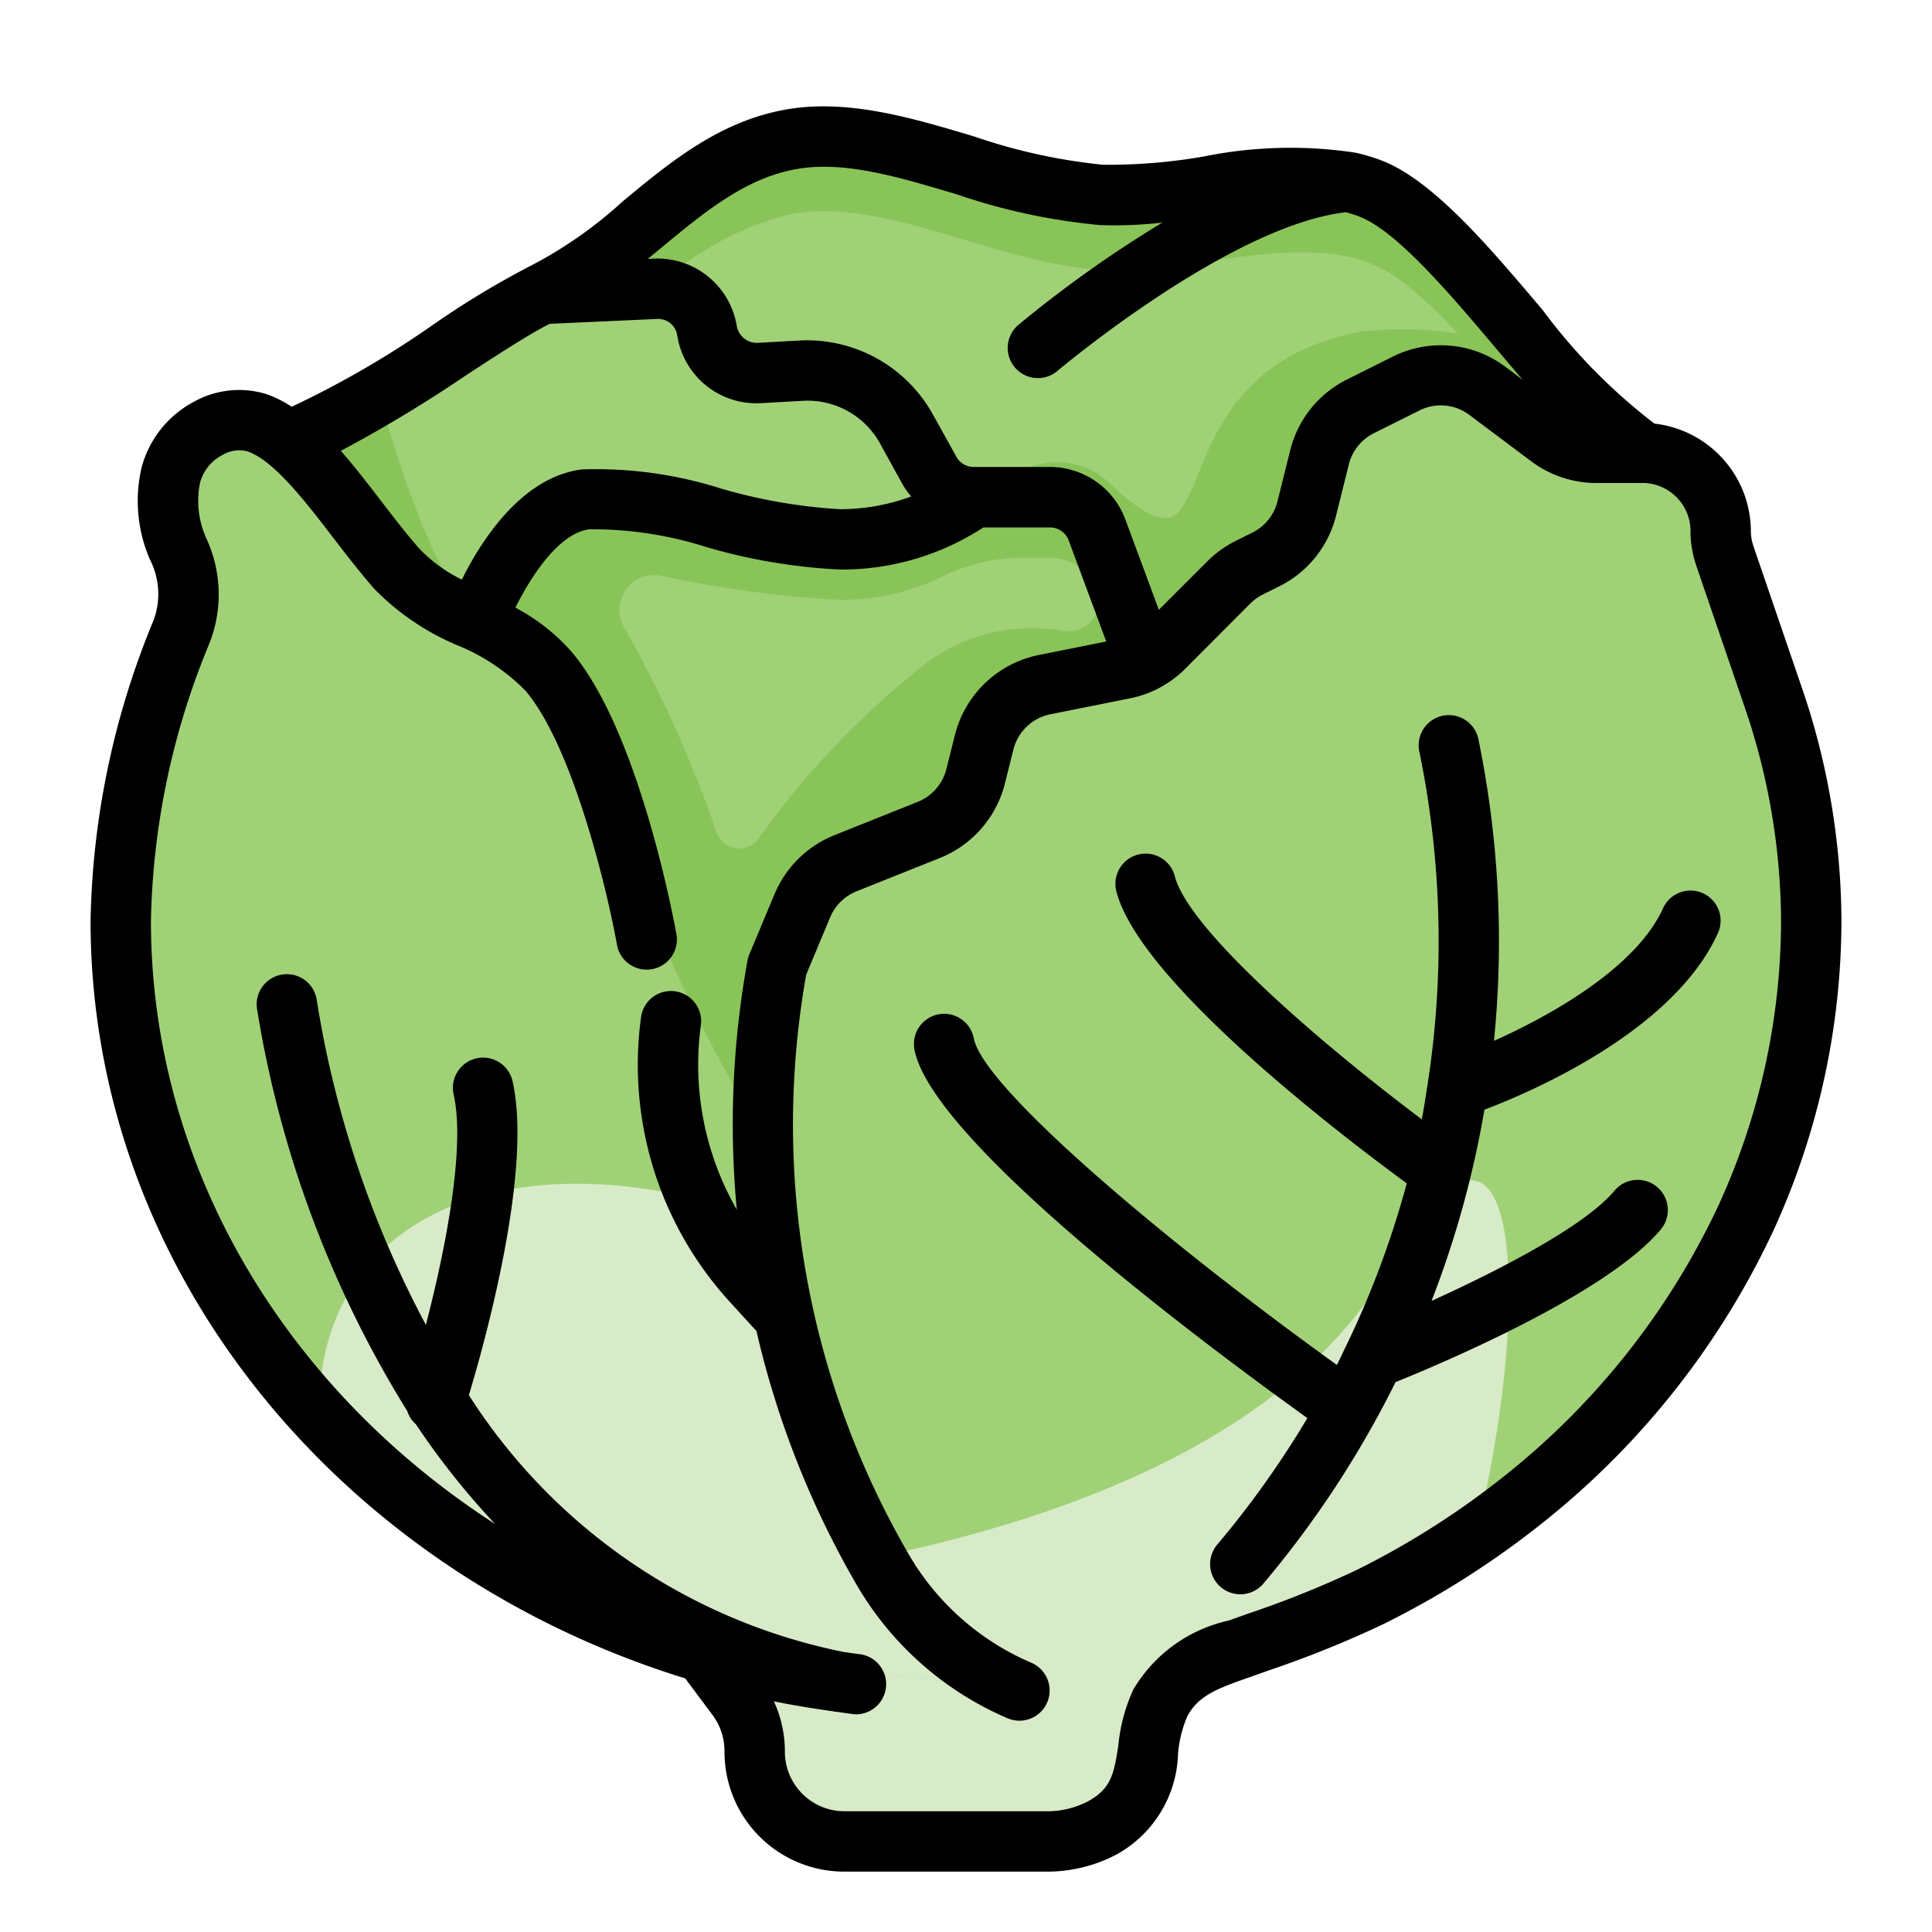 <?xml version="1.0" encoding="UTF-8"?>
<svg xmlns="http://www.w3.org/2000/svg" id="Layer_1" data-name="Layer 1" viewBox="0 0 64 64" width="512" height="512"><defs><style>.cls-1{fill:#a0d177;}.cls-2{fill:#89c458;}.cls-3{fill:#d8ebc8;}</style></defs><path class="cls-1" d="M9.5,14.575c2.1-.494,6.729-4.072,8.451-4.839C20.816,8.459,22.88,5.2,26.22,4.611c3.179-.557,6.815,1.673,10.27,1.846,2.909.145,6.48-1.25,9.007-.171C48.275,7.472,52.05,13.854,54.486,15L30.423,31.465H18.664Z"/><path class="cls-1" d="M25.746,32l.836-2a2.584,2.584,0,0,1,1.423-1.4l2.77-1.108a2.581,2.581,0,0,0,1.545-1.77l.284-1.135a2.58,2.58,0,0,1,2-1.905l2.632-.527a2.556,2.556,0,0,0,.717-.26l-1.612-4.341a1.657,1.657,0,0,0-1.554-1.08H32.256a7.4,7.4,0,0,1-4.427,1.395c-2.737,0-6.194-1.605-8.426-1.326s-3.621,4.032-3.621,4.032l-7.928,11.7L21.413,36.72l3.9-.976A29.467,29.467,0,0,1,25.746,32Z"/><path class="cls-2" d="M36.339,17.552a1.657,1.657,0,0,0-1.554-1.08H32.256a7.4,7.4,0,0,1-4.427,1.395c-2.737,0-6.194-1.605-8.426-1.326a3.605,3.605,0,0,0-2.236,1.542l-.006.007a9.184,9.184,0,0,0-.747,1.147h0a11.245,11.245,0,0,0-.588,1.225l-.009.021-.035.09-2.057,3.034h0L17.992,35.6l3.421,1.123,4.173,7.6,1.077.545c-.267-3.59-1.1-11.839-.917-12.862l.836-2a2.584,2.584,0,0,1,1.423-1.4l2.77-1.108a2.581,2.581,0,0,0,1.545-1.77l.284-1.135a2.58,2.58,0,0,1,2-1.905l2.632-.527a2.556,2.556,0,0,0,.717-.26ZM30.78,21.893a28.165,28.165,0,0,0-5.664,5.9.789.789,0,0,1-1.389-.26,40.294,40.294,0,0,0-3.062-6.766A1.156,1.156,0,0,1,21.9,19.072a36.9,36.9,0,0,0,5.926.8,7.783,7.783,0,0,0,3.44-.793,5.929,5.929,0,0,1,2.624-.6h.892a1.656,1.656,0,0,1,1.554,1.08h0A1,1,0,0,1,35.252,20.9,5.924,5.924,0,0,0,30.78,21.893Z"/><path class="cls-2" d="M14.134,23.114c1.64-.381,2.9-1.117,1.648-2.541-1.344-1.528-2.462-4.741-3.23-7.49A12.61,12.61,0,0,1,9.5,14.575Z"/><path class="cls-1" d="M45.5,6.286a4.782,4.782,0,0,0-.881-.27c-2.433-.513-5.54.57-8.126.441-3.455-.173-7.091-2.4-10.27-1.846-3.34.585-5.4,3.848-8.269,5.125l3.761-.169a1.656,1.656,0,0,1,1.711,1.395,1.659,1.659,0,0,0,1.73,1.395l1.389-.079a3.742,3.742,0,0,1,3.486,1.928l.777,1.409a1.66,1.66,0,0,0,1.451.857h2.529a1.657,1.657,0,0,1,1.554,1.08l1.612,4.341a2.562,2.562,0,0,0,.6-.446L40.7,19.3a2.582,2.582,0,0,1,.671-.483l.563-.282a2.583,2.583,0,0,0,1.35-1.683l.424-1.7a2.583,2.583,0,0,1,1.35-1.683l1.511-.756a2.583,2.583,0,0,1,2.7.244l2.036,1.527A2.579,2.579,0,0,0,52.86,15h1.626C52.05,13.854,48.275,7.472,45.5,6.286Z"/><path class="cls-2" d="M26.22,7.089c3.179-.557,6.815,1.673,10.27,1.846,2.586.129,5.693-.954,8.126-.441a4.782,4.782,0,0,1,.881.27c1.7.725,3.772,3.4,5.683,5.621l.132.1A2.579,2.579,0,0,0,52.86,15h1.626C52.05,13.854,48.275,7.472,45.5,6.286a4.782,4.782,0,0,0-.881-.27c-2.433-.513-5.54.57-8.126.441-3.455-.173-7.091-2.4-10.27-1.846-3.34.585-5.4,3.848-8.269,5.125l3.743-.169A10.018,10.018,0,0,1,26.22,7.089Z"/><path class="cls-2" d="M51.172,11.9A11.63,11.63,0,0,0,45,11c-5,1-5,5-6,6-.473.473-1.394-.173-2.233-.985a2.5,2.5,0,0,0-3.642.173l-.244.284h1.9a1.656,1.656,0,0,1,1.554,1.08l1.612,4.341a2.562,2.562,0,0,0,.6-.446L40.7,19.3a2.577,2.577,0,0,1,.67-.483l.564-.282a2.583,2.583,0,0,0,1.35-1.683l.424-1.7a2.583,2.583,0,0,1,1.35-1.683l1.511-.756a2.583,2.583,0,0,1,2.7.244l2.036,1.527A2.579,2.579,0,0,0,52.86,15h1.626A12.894,12.894,0,0,1,51.172,11.9Z"/><path class="cls-1" d="M24.958,37.071a46.932,46.932,0,0,1-4.561-10.1,14.429,14.429,0,0,0-2.232-4.738c-1.383-1.627-3.648-1.841-5.013-3.383C11.626,17.123,10.137,14.54,8.5,14a2.378,2.378,0,0,0-2.839,1.73c-.552,2.1,1.217,3.1.348,5.209A26.058,26.058,0,0,0,4,30.5C4,43.466,14.626,54.172,28.381,55.789L36.218,56Z"/><path class="cls-3" d="M36.218,56,27.5,41.349c-6.408-3.159-13.034-2.838-15.733,1.118a7.167,7.167,0,0,0-1.147,4.492,28.787,28.787,0,0,0,17.759,8.83Z"/><path class="cls-1" d="M23.311,54.748l1.1,1.462A2.965,2.965,0,0,1,25,57.987v.052A2.961,2.961,0,0,0,27.961,61h6.673a3.922,3.922,0,0,0,1.878-.449c1.9-1.039,1.214-2.749,1.926-4.137.611-1.19,1.777-1.49,2.948-1.912a37.446,37.446,0,0,0,4-1.6,28.276,28.276,0,0,0,5.148-3.287,25.868,25.868,0,0,0,7.3-9.253A23.612,23.612,0,0,0,60,30.5,23.158,23.158,0,0,0,58.707,23L58,21l-.868-2.6A2.572,2.572,0,0,1,57,17.644,2.586,2.586,0,0,0,54.486,15H52.86a2.579,2.579,0,0,1-1.548-.516l-2.036-1.527a2.583,2.583,0,0,0-2.7-.244l-1.511.756a2.583,2.583,0,0,0-1.35,1.683l-.424,1.7a2.583,2.583,0,0,1-1.35,1.683l-.563.282a2.582,2.582,0,0,0-.671.483l-2.151,2.151a2.582,2.582,0,0,1-1.319.706L34.6,22.68a2.58,2.58,0,0,0-2,1.905L32.32,25.72a2.581,2.581,0,0,1-1.545,1.77L28.005,28.6A2.584,2.584,0,0,0,26.582,30l-.836,2a29.34,29.34,0,0,0,3.521,20.035A9.562,9.562,0,0,0,33.774,56h0"/><path class="cls-3" d="M46,42c-3.164,5.423-10.207,8.186-16.978,9.592.083.147.16.3.245.443A9.562,9.562,0,0,0,33.774,56L23.311,54.748l1.1,1.462A2.965,2.965,0,0,1,25,57.987v.052A2.961,2.961,0,0,0,27.961,61h6.673a3.922,3.922,0,0,0,1.878-.449c1.905-1.039,1.214-2.749,1.926-4.137.611-1.19,1.777-1.49,2.948-1.912a37.446,37.446,0,0,0,4-1.6A28.287,28.287,0,0,0,48.9,50.821C50.838,42.927,50.352,34.539,46,42Z"/><path d="M56.414,29.59a1,1,0,0,0-1.325.5c-.878,1.935-3.636,3.513-5.6,4.389a33.144,33.144,0,0,0-.507-9.951,1,1,0,1,0-1.958.4,31.094,31.094,0,0,1,.27,10.976c0,.022-.009.043-.011.065-.058.371-.113.742-.185,1.11-3.321-2.494-7.706-6.259-8.177-8.04a1,1,0,1,0-1.933.512c.794,3,7.517,8.115,9.613,9.649a30.781,30.781,0,0,1-2.017,5.4h0c-.1.2-.192.412-.3.614-5.827-4.19-11.72-9.206-12.026-10.817a1,1,0,0,0-1.965.373c.579,3.053,9.78,9.886,13.015,12.206a31.507,31.507,0,0,1-2.985,4.191,1,1,0,0,0,1.529,1.291,33.311,33.311,0,0,0,4.377-6.673c1.567-.633,7.021-2.94,8.788-5.059a1,1,0,1,0-1.536-1.282c-.975,1.17-3.819,2.634-6.059,3.649a32.6,32.6,0,0,0,1.751-6.332c1.643-.625,6.273-2.63,7.736-5.851A1,1,0,0,0,56.414,29.59Z"/><path d="M58.081,18.081A1.573,1.573,0,0,1,58,17.62a3.6,3.6,0,0,0-3.194-3.587,18.922,18.922,0,0,1-3.694-3.751c-1.745-2.065-3.549-4.2-5.223-4.917a5.789,5.789,0,0,0-.932-.293c-.032-.011-.066-.013-.1-.021a14.426,14.426,0,0,0-4.964.13,18.366,18.366,0,0,1-3.354.277,18.932,18.932,0,0,1-4.274-.939c-2.053-.615-4.177-1.248-6.219-.893-2.216.389-3.852,1.746-5.434,3.059a14.134,14.134,0,0,1-3.069,2.138l-.018.009-.011.006a29.042,29.042,0,0,0-3.121,1.887,31.791,31.791,0,0,1-4.73,2.749,3.794,3.794,0,0,0-.851-.423,3.08,3.08,0,0,0-2.41.269,3.48,3.48,0,0,0-1.709,2.155,4.886,4.886,0,0,0,.269,3.051,2.5,2.5,0,0,1,.121,2.032A27.194,27.194,0,0,0,3,30.5c0,11.515,8.156,21.53,19.7,25.1l.9,1.207A2.008,2.008,0,0,1,24,58.039,3.966,3.966,0,0,0,27.961,62h6.673a4.937,4.937,0,0,0,2.357-.57,3.942,3.942,0,0,0,2.033-3.338,3.954,3.954,0,0,1,.3-1.221c.35-.683.972-.929,2.041-1.3l.691-.246A35.1,35.1,0,0,0,45.828,53.8a29.356,29.356,0,0,0,5.33-3.4,26.927,26.927,0,0,0,7.578-9.613A24.729,24.729,0,0,0,61,30.5a24.093,24.093,0,0,0-1.35-7.833ZM26.393,5.6c1.58-.28,3.386.265,5.3.838A20.432,20.432,0,0,0,36.44,7.456a13.628,13.628,0,0,0,2.067-.084,39.617,39.617,0,0,0-4.8,3.415A1,1,0,0,0,35,12.311c.057-.049,5.748-4.846,9.585-5.28a3.553,3.553,0,0,1,.519.174c1.237.528,2.96,2.568,4.48,4.368.29.343.575.679.859,1.009l-.567-.425a3.56,3.56,0,0,0-3.75-.338l-1.511.755a3.581,3.581,0,0,0-1.873,2.335l-.424,1.7a1.577,1.577,0,0,1-.827,1.032l-.564.281a3.564,3.564,0,0,0-.93.671L38.388,20.2l-1.112-3a2.667,2.667,0,0,0-2.491-1.731H32.256a.656.656,0,0,1-.575-.34L30.9,13.724a4.77,4.77,0,0,0-4.417-2.444l-1.389.078a.675.675,0,0,1-.686-.553,2.665,2.665,0,0,0-2.744-2.238l-.208.01.431-.353C23.335,7.025,24.7,5.893,26.393,5.6ZM15.486,12.4c1.09-.71,2.106-1.369,2.726-1.673l3.546-.161a.639.639,0,0,1,.678.554,2.653,2.653,0,0,0,2.773,2.235l1.39-.078a2.742,2.742,0,0,1,2.553,1.413l.778,1.41a2.611,2.611,0,0,0,.256.345,6.774,6.774,0,0,1-2.357.423,17.75,17.75,0,0,1-3.934-.681,13.658,13.658,0,0,0-4.616-.637C17.29,15.8,15.951,17.888,15.3,19.2A4.951,4.951,0,0,1,13.9,18.185c-.417-.471-.832-1.011-1.271-1.583s-.88-1.145-1.339-1.667A45.5,45.5,0,0,0,15.486,12.4ZM56.92,39.945a24.927,24.927,0,0,1-7.015,8.893,27.373,27.373,0,0,1-4.967,3.171,33.213,33.213,0,0,1-3.554,1.431l-.676.241a4.9,4.9,0,0,0-3.16,2.277,5.7,5.7,0,0,0-.5,1.842c-.143.971-.245,1.455-1.012,1.874a2.934,2.934,0,0,1-1.4.326H27.961A1.975,1.975,0,0,1,26,57.987a3.969,3.969,0,0,0-.364-1.628c.642.132,1.3.237,1.954.329.018,0,.034.009.052.012.034.006.067.007.1.01.174.023.347.052.522.072a.934.934,0,0,0,.118.007A1,1,0,0,0,28.5,54.8c-.187-.022-.37-.052-.556-.077a19.234,19.234,0,0,1-12.412-8.507c.523-1.735,2.117-7.435,1.447-10.4a1,1,0,0,0-1.952.439c.4,1.767-.281,5.17-.919,7.633a34.25,34.25,0,0,1-3.612-10.737,1,1,0,0,0-1.986.241A36.129,36.129,0,0,0,13.49,46.742a.994.994,0,0,0,.29.443,25.361,25.361,0,0,0,2.622,3.3C9.47,46.013,5,38.663,5,30.5a25.116,25.116,0,0,1,1.933-9.179,4.419,4.419,0,0,0-.078-3.444,3.007,3.007,0,0,1-.227-1.893,1.469,1.469,0,0,1,.729-.906,1.1,1.1,0,0,1,.83-.129c.872.288,1.927,1.66,2.857,2.871.441.574.9,1.167,1.359,1.691a8.378,8.378,0,0,0,2.749,1.865,6.715,6.715,0,0,1,2.251,1.5C19,24.752,20.135,29.6,20.44,31.307a1,1,0,0,0,1.969-.35c-.049-.272-1.212-6.705-3.482-9.374a6.6,6.6,0,0,0-1.854-1.455c.517-1.037,1.441-2.468,2.453-2.595a12.423,12.423,0,0,1,3.889.594,19.1,19.1,0,0,0,4.414.74,8.591,8.591,0,0,0,4.746-1.395h2.21a.659.659,0,0,1,.616.427l1.245,3.352-2.24.448a3.6,3.6,0,0,0-2.772,2.644l-.284,1.134a1.585,1.585,0,0,1-.947,1.085l-2.77,1.108a3.6,3.6,0,0,0-1.973,1.943l-.837,2a1.08,1.08,0,0,0-.061.206,30.337,30.337,0,0,0-.355,8.252,9.651,9.651,0,0,1-1.192-6.091,1,1,0,1,0-1.982-.265,11.636,11.636,0,0,0,2.944,9.412l.882.967A30.305,30.305,0,0,0,28.4,52.538a10.623,10.623,0,0,0,4.977,4.382,1,1,0,0,0,.786-1.84,8.6,8.6,0,0,1-4.036-3.55,28.345,28.345,0,0,1-3.42-19.245l.794-1.9a1.6,1.6,0,0,1,.871-.859l2.77-1.107a3.6,3.6,0,0,0,2.145-2.457l.283-1.135A1.589,1.589,0,0,1,34.8,23.66l2.632-.526a3.571,3.571,0,0,0,1.83-.98L41.411,20a1.577,1.577,0,0,1,.41-.3l.564-.281a3.581,3.581,0,0,0,1.873-2.335l.424-1.7a1.577,1.577,0,0,1,.827-1.032l1.512-.755a1.572,1.572,0,0,1,1.655.149l2.034,1.525A3.6,3.6,0,0,0,52.86,16h1.626A1.6,1.6,0,0,1,56,17.667a3.56,3.56,0,0,0,.183,1.047l1.577,4.61A22.105,22.105,0,0,1,59,30.5,22.708,22.708,0,0,1,56.92,39.945Z"/></svg>

